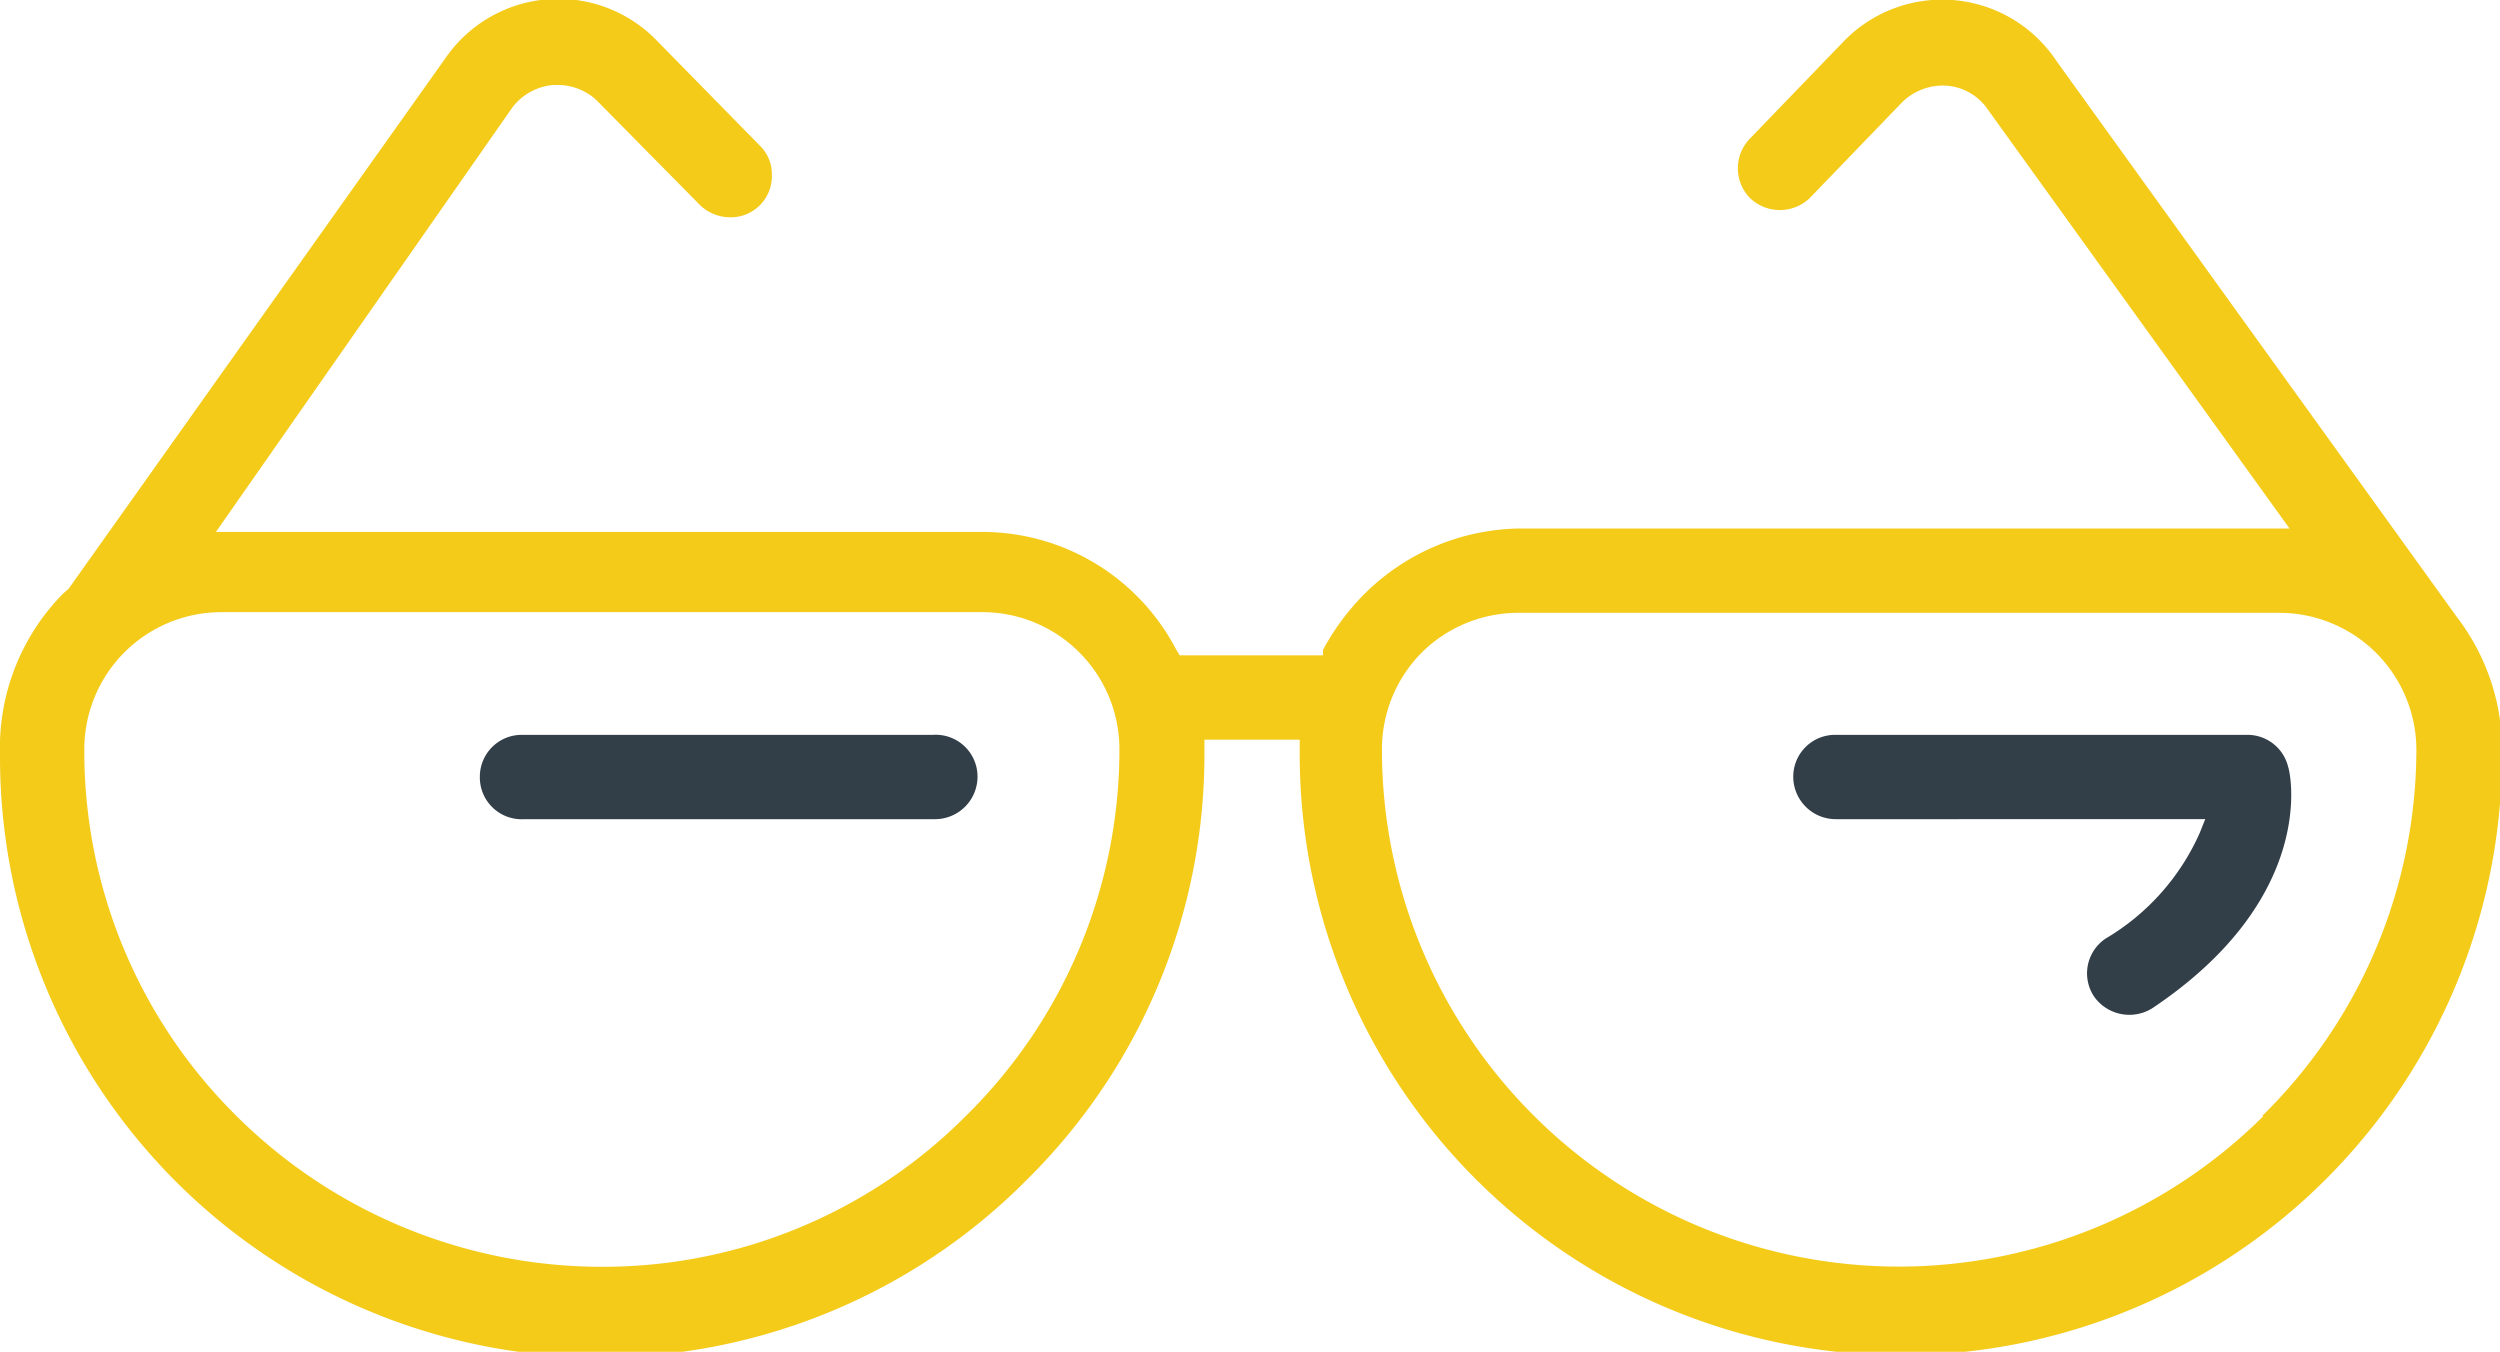 <svg xmlns="http://www.w3.org/2000/svg" viewBox="0 0 36.47 19.72"><defs><style>.cls-1{fill:#f4cb19;}.cls-2{fill:#323e48;}</style></defs><g id="Layer_2" data-name="Layer 2"><g id="Layer_1-2" data-name="Layer 1"><path class="cls-1" d="M35.84,9,30,.89A2,2,0,0,0,28.48,0a2,2,0,0,0-1.6.62l-1.35,1.4a.62.62,0,0,0,0,.87.63.63,0,0,0,.87,0l1.35-1.4a.85.85,0,0,1,.65-.24A.8.8,0,0,1,29,1.6l4.4,6.11H22.15a3.27,3.27,0,0,0-2.29,1,3.53,3.53,0,0,0-.56.77l0,.08H17.21l-.05-.08a3.19,3.19,0,0,0-2.84-1.72H3.15L7.48,1.56a.84.84,0,0,1,.59-.32h.06a.83.83,0,0,1,.57.22L10.22,3a.64.64,0,0,0,.45.17.6.6,0,0,0,.59-.62.58.58,0,0,0-.18-.43L9.56.57A2,2,0,0,0,6.49.86L1,8.59l-.08.07A3.2,3.2,0,0,0,0,11a8.76,8.76,0,0,0,15,6.19,8.71,8.71,0,0,0,2.57-6.21v-.19h1.39V11a8.77,8.77,0,0,0,17.54,0A3.19,3.19,0,0,0,35.84,9ZM14.09,16.28a7.47,7.47,0,0,1-5.32,2.2,7.56,7.56,0,0,1-5.34-2.22,7.48,7.48,0,0,1-2.2-5.33,2,2,0,0,1,2-2h11.1a2,2,0,0,1,2,2A7.5,7.5,0,0,1,14.09,16.28Zm18.93,0a7.54,7.54,0,0,1-12.86-5.35,2,2,0,0,1,.58-1.41,2,2,0,0,1,1.41-.58h11.1a2,2,0,0,1,2,2A7.5,7.5,0,0,1,33,16.28Z"/><path class="cls-2" d="M31.41,14.7a.63.63,0,0,1-.86-.16.61.61,0,0,1,.17-.85,3.38,3.38,0,0,0,1.37-1.54l.08-.2H26.78a.62.62,0,0,1-.62-.62.61.61,0,0,1,.62-.61h6a.61.61,0,0,1,.6.47C33.41,11.26,33.82,13.08,31.41,14.7Z"/><path class="cls-2" d="M14.26,11.33a.62.62,0,0,1-.61.62h-6A.61.61,0,0,1,7,11.33a.61.61,0,0,1,.61-.61h6A.61.61,0,0,1,14.26,11.33Z"/></g></g></svg>